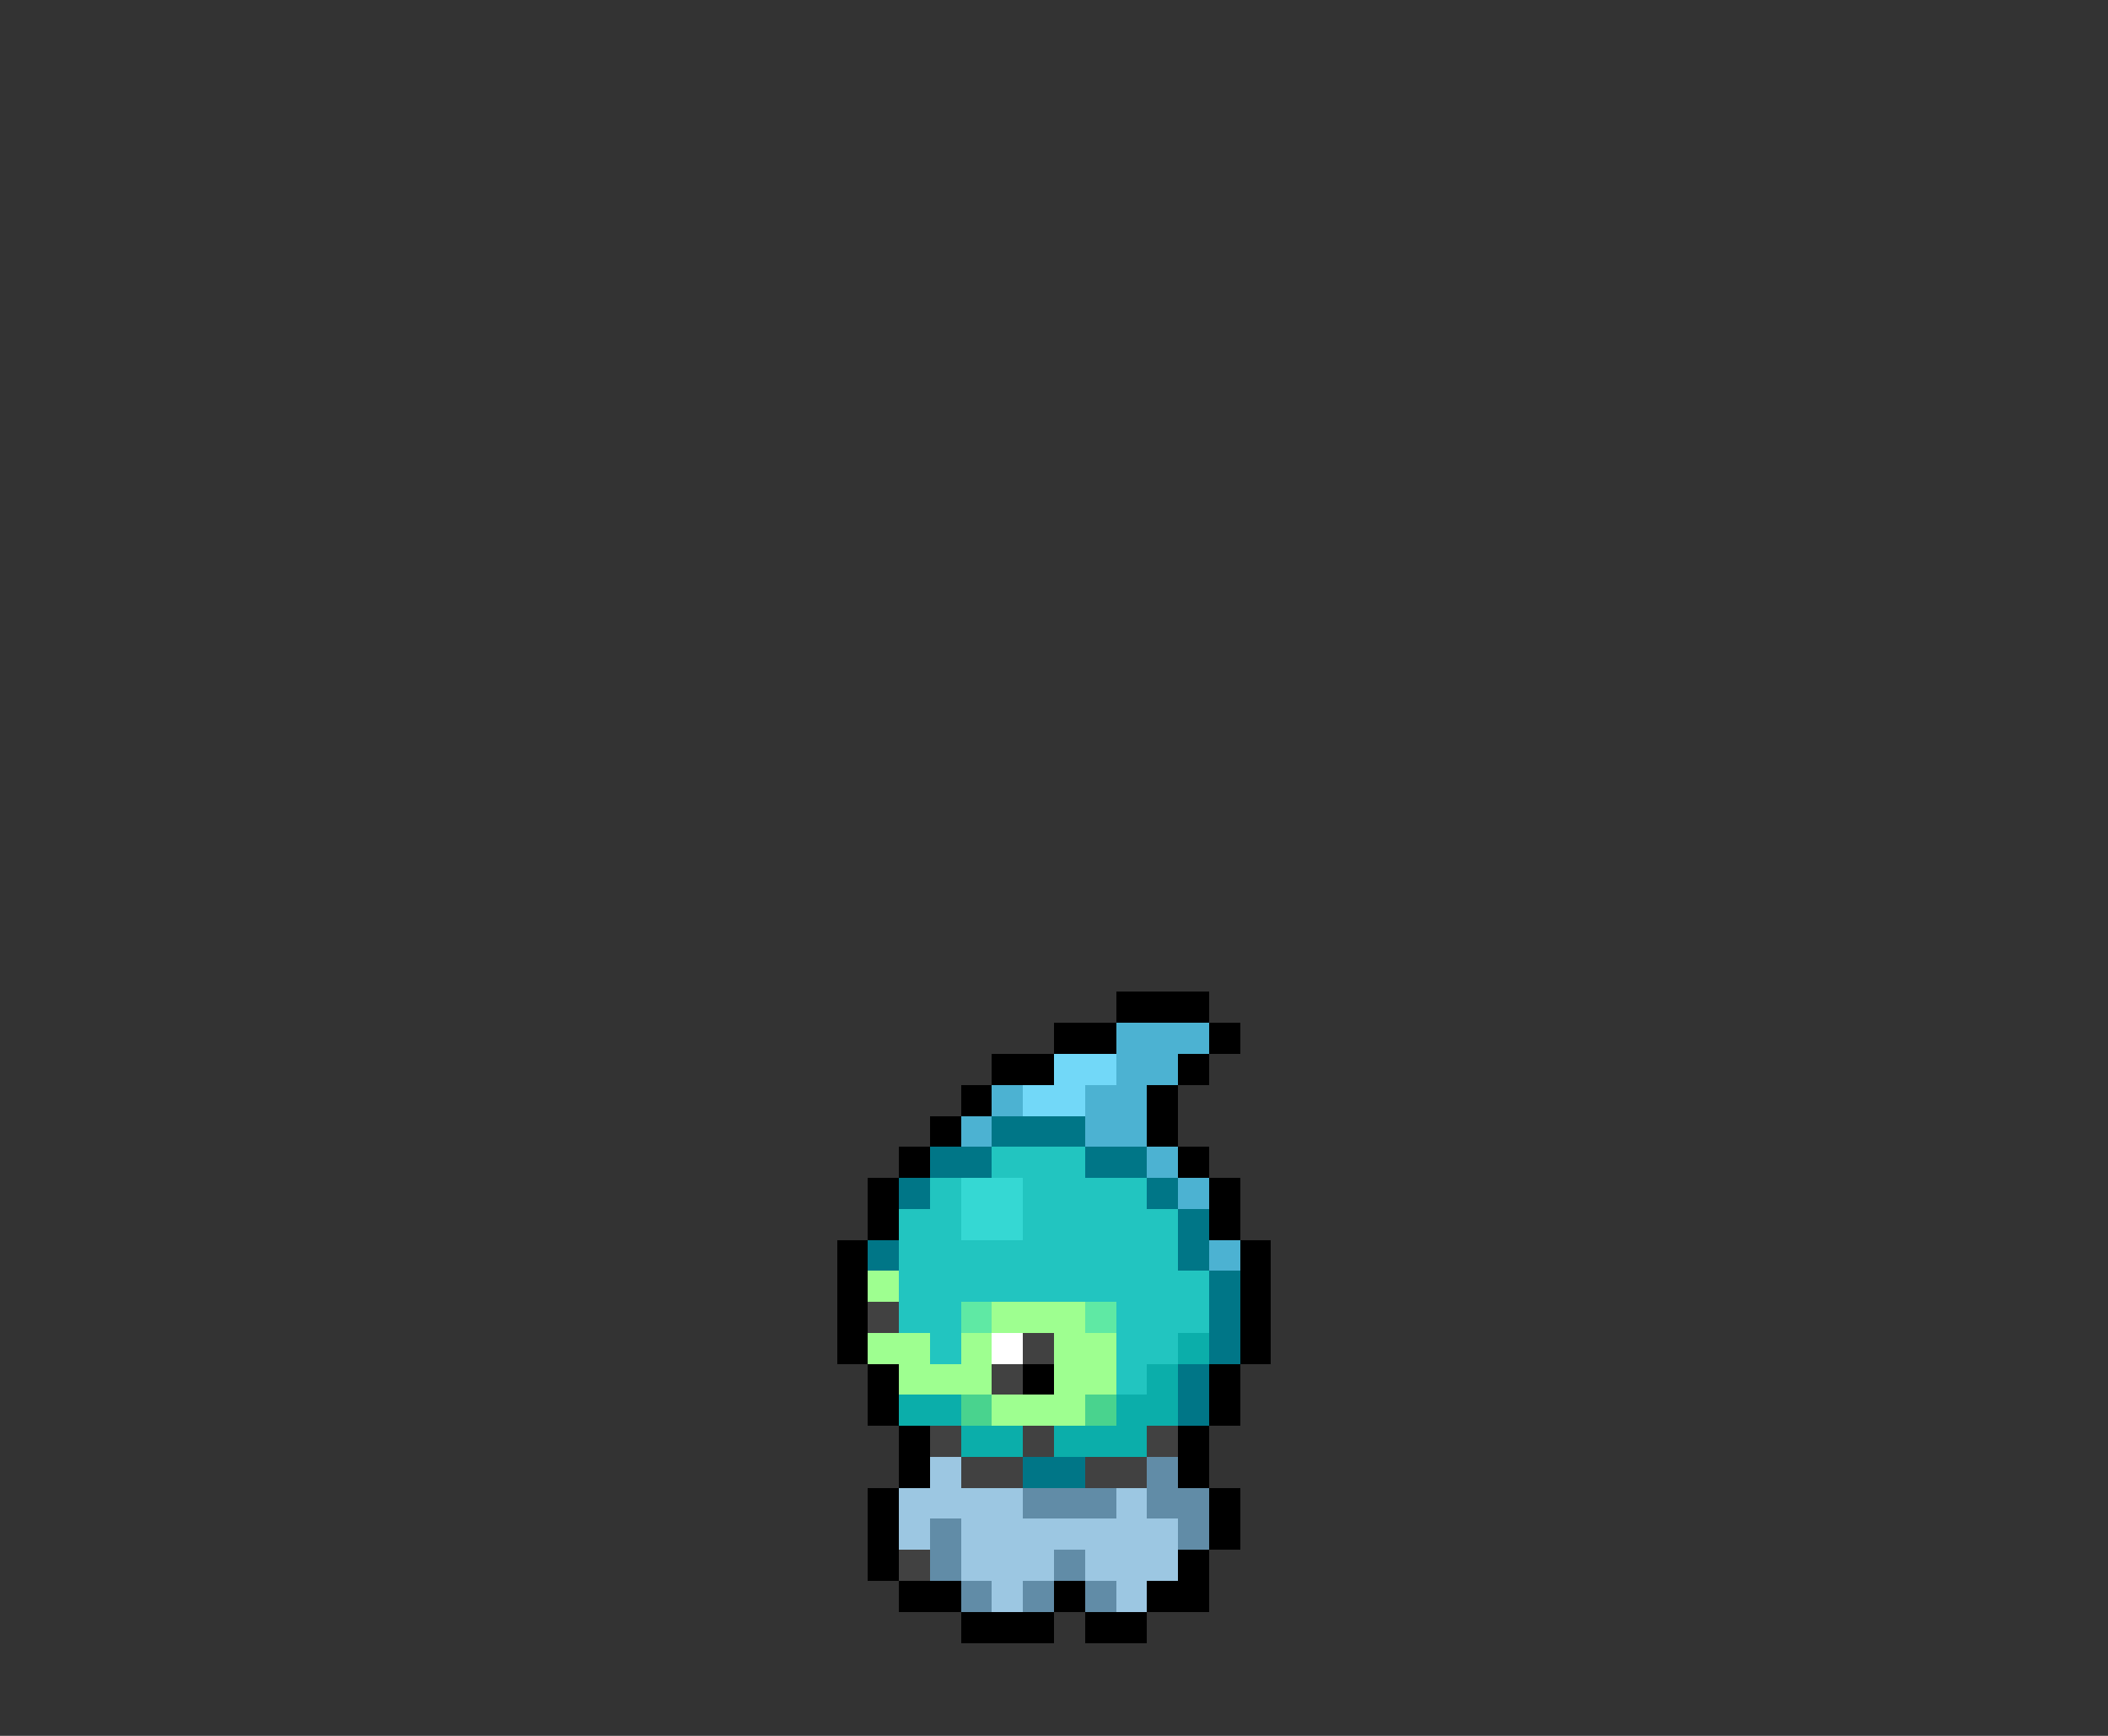 <svg xmlns="http://www.w3.org/2000/svg" viewBox="0 -0.5 68 56" shape-rendering="crispEdges">
<rect x="0" y="-0.5" width="68" height="56" fill="#333333" stroke="none"/>
<path stroke="#000000" d="M36 32h3M34 33h2M39 33h1M32 34h2M38 34h1M31 35h1M37 35h1M30 36h1M37 36h1M29 37h1M38 37h1M28 38h1M39 38h1M28 39h1M39 39h1M27 40h1M40 40h1M27 41h1M40 41h1M27 42h1M40 42h1M27 43h1M40 43h1M28 44h1M33 44h1M39 44h1M28 45h1M39 45h1M29 46h1M38 46h1M29 47h1M38 47h1M28 48h1M39 48h1M28 49h1M39 49h1M28 50h1M38 50h1M29 51h2M34 51h1M37 51h2M31 52h3M35 52h2" />
<path stroke="#4cb2d2" d="M36 33h3M36 34h2M32 35h1M35 35h2M31 36h1M35 36h2M37 37h1M38 38h1M39 40h1" />
<path stroke="#72d8f8" d="M34 34h2M33 35h2" />
<path stroke="#007687" d="M32 36h3M30 37h2M35 37h2M29 38h1M37 38h1M38 39h1M28 40h1M38 40h1M39 41h1M39 42h1M39 43h1M38 44h1M38 45h1M33 47h2" />
<path stroke="#22c5c0" d="M32 37h3M30 38h1M33 38h4M29 39h2M33 39h5M29 40h9M29 41h10M29 42h2M36 42h3M30 43h1M36 43h2M36 44h1" />
<path stroke="#35d8d3" d="M31 38h2M31 39h2" />
<path stroke="#9eff90" d="M28 41h1M32 42h3M28 43h2M31 43h1M34 43h2M29 44h3M34 44h2M32 45h3" />
<path stroke="#414141" d="M28 42h1M33 43h1M32 44h1M30 46h1M33 46h1M37 46h1M31 47h2M35 47h2M29 50h1" />
<path stroke="#5fe9a4" d="M31 42h1M35 42h1" />
<path stroke="#ffffff" d="M32 43h1" />
<path stroke="#0baeaa" d="M38 43h1M37 44h1M29 45h2M36 45h2M31 46h2M34 46h3" />
<path stroke="#49d38e" d="M31 45h1M35 45h1" />
<path stroke="#9cc7e2" d="M30 47h1M29 48h4M36 48h1M29 49h1M31 49h7M31 50h3M35 50h3M32 51h1M36 51h1" />
<path stroke="#618ca7" d="M37 47h1M33 48h3M37 48h2M30 49h1M38 49h1M30 50h1M34 50h1M31 51h1M33 51h1M35 51h1" />
</svg>